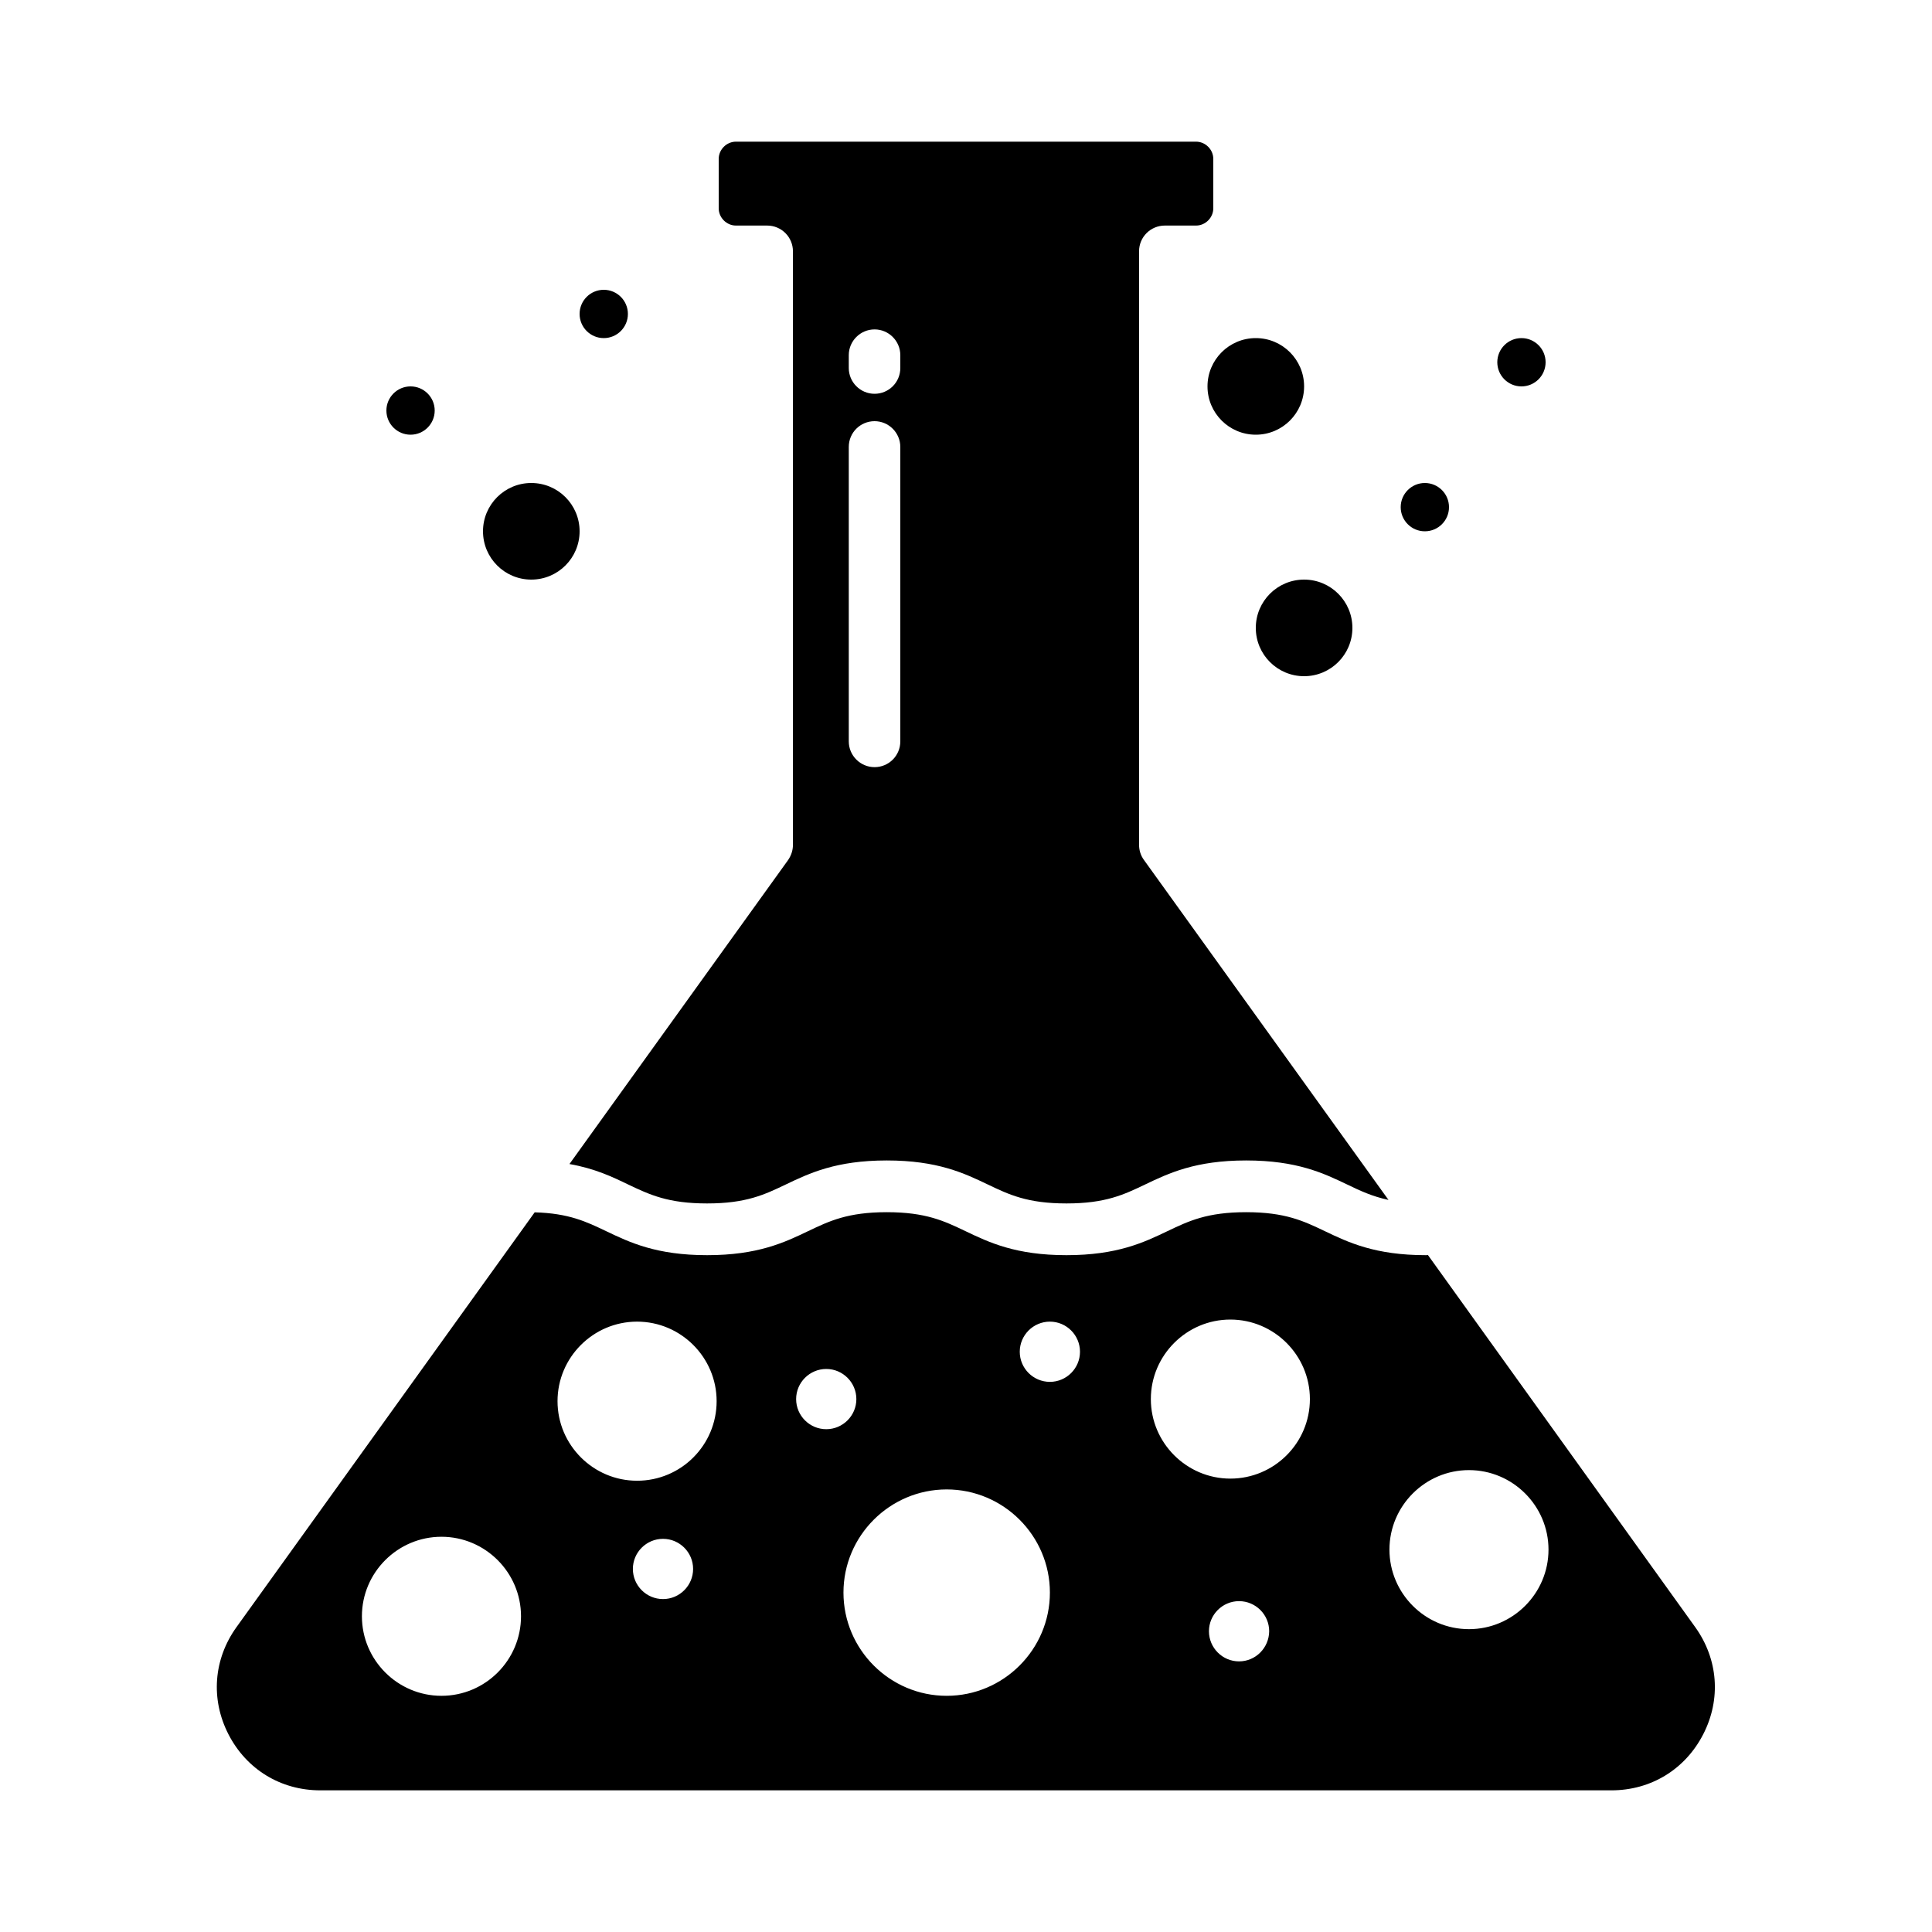 <svg width="40" height="40" viewBox="0 0 40 40" fill="none" xmlns="http://www.w3.org/2000/svg">
<path d="M29.563 25.983C29.55 25.987 29.533 25.987 29.52 25.987C28.47 25.987 27.917 25.723 27.43 25.49C26.99 25.28 26.61 25.097 25.8 25.097C24.99 25.097 24.61 25.28 24.17 25.49C23.683 25.723 23.13 25.987 22.08 25.987C21.03 25.987 20.477 25.723 19.99 25.49C19.55 25.28 19.17 25.097 18.36 25.097C17.55 25.097 17.17 25.28 16.73 25.49C16.243 25.723 15.69 25.987 14.64 25.987C13.59 25.987 13.037 25.723 12.55 25.49C12.137 25.293 11.78 25.12 11.07 25.1L4.897 33.687C4.42 34.35 4.357 35.18 4.73 35.907C5.103 36.633 5.813 37.067 6.63 37.067H33.363C34.18 37.067 34.89 36.633 35.263 35.907C35.637 35.18 35.573 34.35 35.097 33.687L29.563 25.983ZM9.14 35.11C8.233 35.11 7.493 34.37 7.493 33.463C7.493 32.557 8.233 31.817 9.14 31.817C10.047 31.817 10.787 32.557 10.787 33.463C10.787 34.37 10.05 35.11 9.14 35.11ZM13.727 33.107C13.383 33.107 13.103 32.827 13.103 32.483C13.103 32.14 13.383 31.86 13.727 31.86C14.07 31.86 14.35 32.14 14.35 32.483C14.35 32.827 14.07 33.107 13.727 33.107ZM13.19 30.657C12.283 30.657 11.543 29.917 11.543 29.01C11.543 28.103 12.283 27.363 13.19 27.363C14.097 27.363 14.837 28.103 14.837 29.01C14.837 29.92 14.1 30.657 13.19 30.657ZM16.483 28.967C16.483 28.623 16.763 28.343 17.107 28.343C17.45 28.343 17.73 28.623 17.73 28.967C17.73 29.31 17.45 29.59 17.107 29.59C16.763 29.59 16.483 29.31 16.483 28.967ZM19.6 35.11C18.423 35.11 17.463 34.15 17.463 32.973C17.463 31.797 18.423 30.837 19.6 30.837C20.777 30.837 21.737 31.797 21.737 32.973C21.737 34.15 20.777 35.11 19.6 35.11ZM21.737 28.61C21.393 28.61 21.113 28.33 21.113 27.987C21.113 27.643 21.393 27.363 21.737 27.363C22.08 27.363 22.36 27.643 22.36 27.987C22.36 28.33 22.08 28.61 21.737 28.61ZM25.653 34.397C25.31 34.397 25.03 34.117 25.03 33.773C25.03 33.43 25.31 33.15 25.653 33.15C25.997 33.15 26.277 33.43 26.277 33.773C26.273 34.117 25.997 34.397 25.653 34.397ZM25.473 30.613C24.567 30.613 23.827 29.873 23.827 28.967C23.827 28.06 24.567 27.32 25.473 27.32C26.38 27.32 27.12 28.06 27.12 28.967C27.12 29.877 26.38 30.613 25.473 30.613ZM30.413 33.73C29.507 33.73 28.767 32.99 28.767 32.083C28.767 31.177 29.507 30.437 30.413 30.437C31.32 30.437 32.06 31.177 32.06 32.083C32.06 32.99 31.32 33.73 30.413 33.73Z" fill="black"/>
<path d="M14.64 24.916C15.45 24.916 15.83 24.733 16.27 24.523C16.757 24.29 17.31 24.026 18.36 24.026C19.41 24.026 19.963 24.29 20.45 24.523C20.89 24.733 21.27 24.916 22.08 24.916C22.89 24.916 23.27 24.733 23.71 24.523C24.197 24.29 24.75 24.026 25.8 24.026C26.85 24.026 27.403 24.29 27.89 24.523C28.16 24.653 28.407 24.77 28.747 24.843L23.683 17.803C23.617 17.713 23.583 17.603 23.583 17.49V5.203C23.583 4.906 23.823 4.67 24.117 4.67H24.763C24.957 4.67 25.12 4.506 25.12 4.313V3.29C25.12 3.096 24.957 2.933 24.763 2.933H15.237C15.043 2.933 14.88 3.096 14.88 3.29V4.313C14.88 4.506 15.043 4.67 15.237 4.67H15.883C16.18 4.67 16.417 4.91 16.417 5.203V17.493C16.417 17.606 16.38 17.713 16.317 17.806L11.79 24.1C12.317 24.193 12.68 24.366 13.01 24.526C13.453 24.736 13.833 24.916 14.64 24.916ZM17.573 7.353C17.573 7.06 17.813 6.82 18.107 6.82C18.4 6.82 18.64 7.06 18.64 7.353V7.62C18.64 7.916 18.4 8.153 18.107 8.153C17.813 8.153 17.573 7.913 17.573 7.62V7.353ZM17.573 9.253C17.573 8.956 17.813 8.72 18.107 8.72C18.4 8.72 18.64 8.96 18.64 9.253V15.35C18.64 15.646 18.4 15.883 18.107 15.883C17.813 15.883 17.573 15.643 17.573 15.35V9.253Z" fill="black"/>
<circle cx="11" cy="11" r="1" fill="black"/>
<circle cx="8.5" cy="8.5" r="0.5" fill="black"/>
<circle cx="12.5" cy="6.5" r="0.5" fill="black"/>
<circle cx="31.5" cy="7.5" r="0.5" fill="black"/>
<circle cx="27" cy="13" r="1" fill="black"/>
<circle cx="26" cy="8" r="1" fill="black"/>
<circle cx="29.5" cy="10.5" r="0.5" fill="black"/>
</svg>
